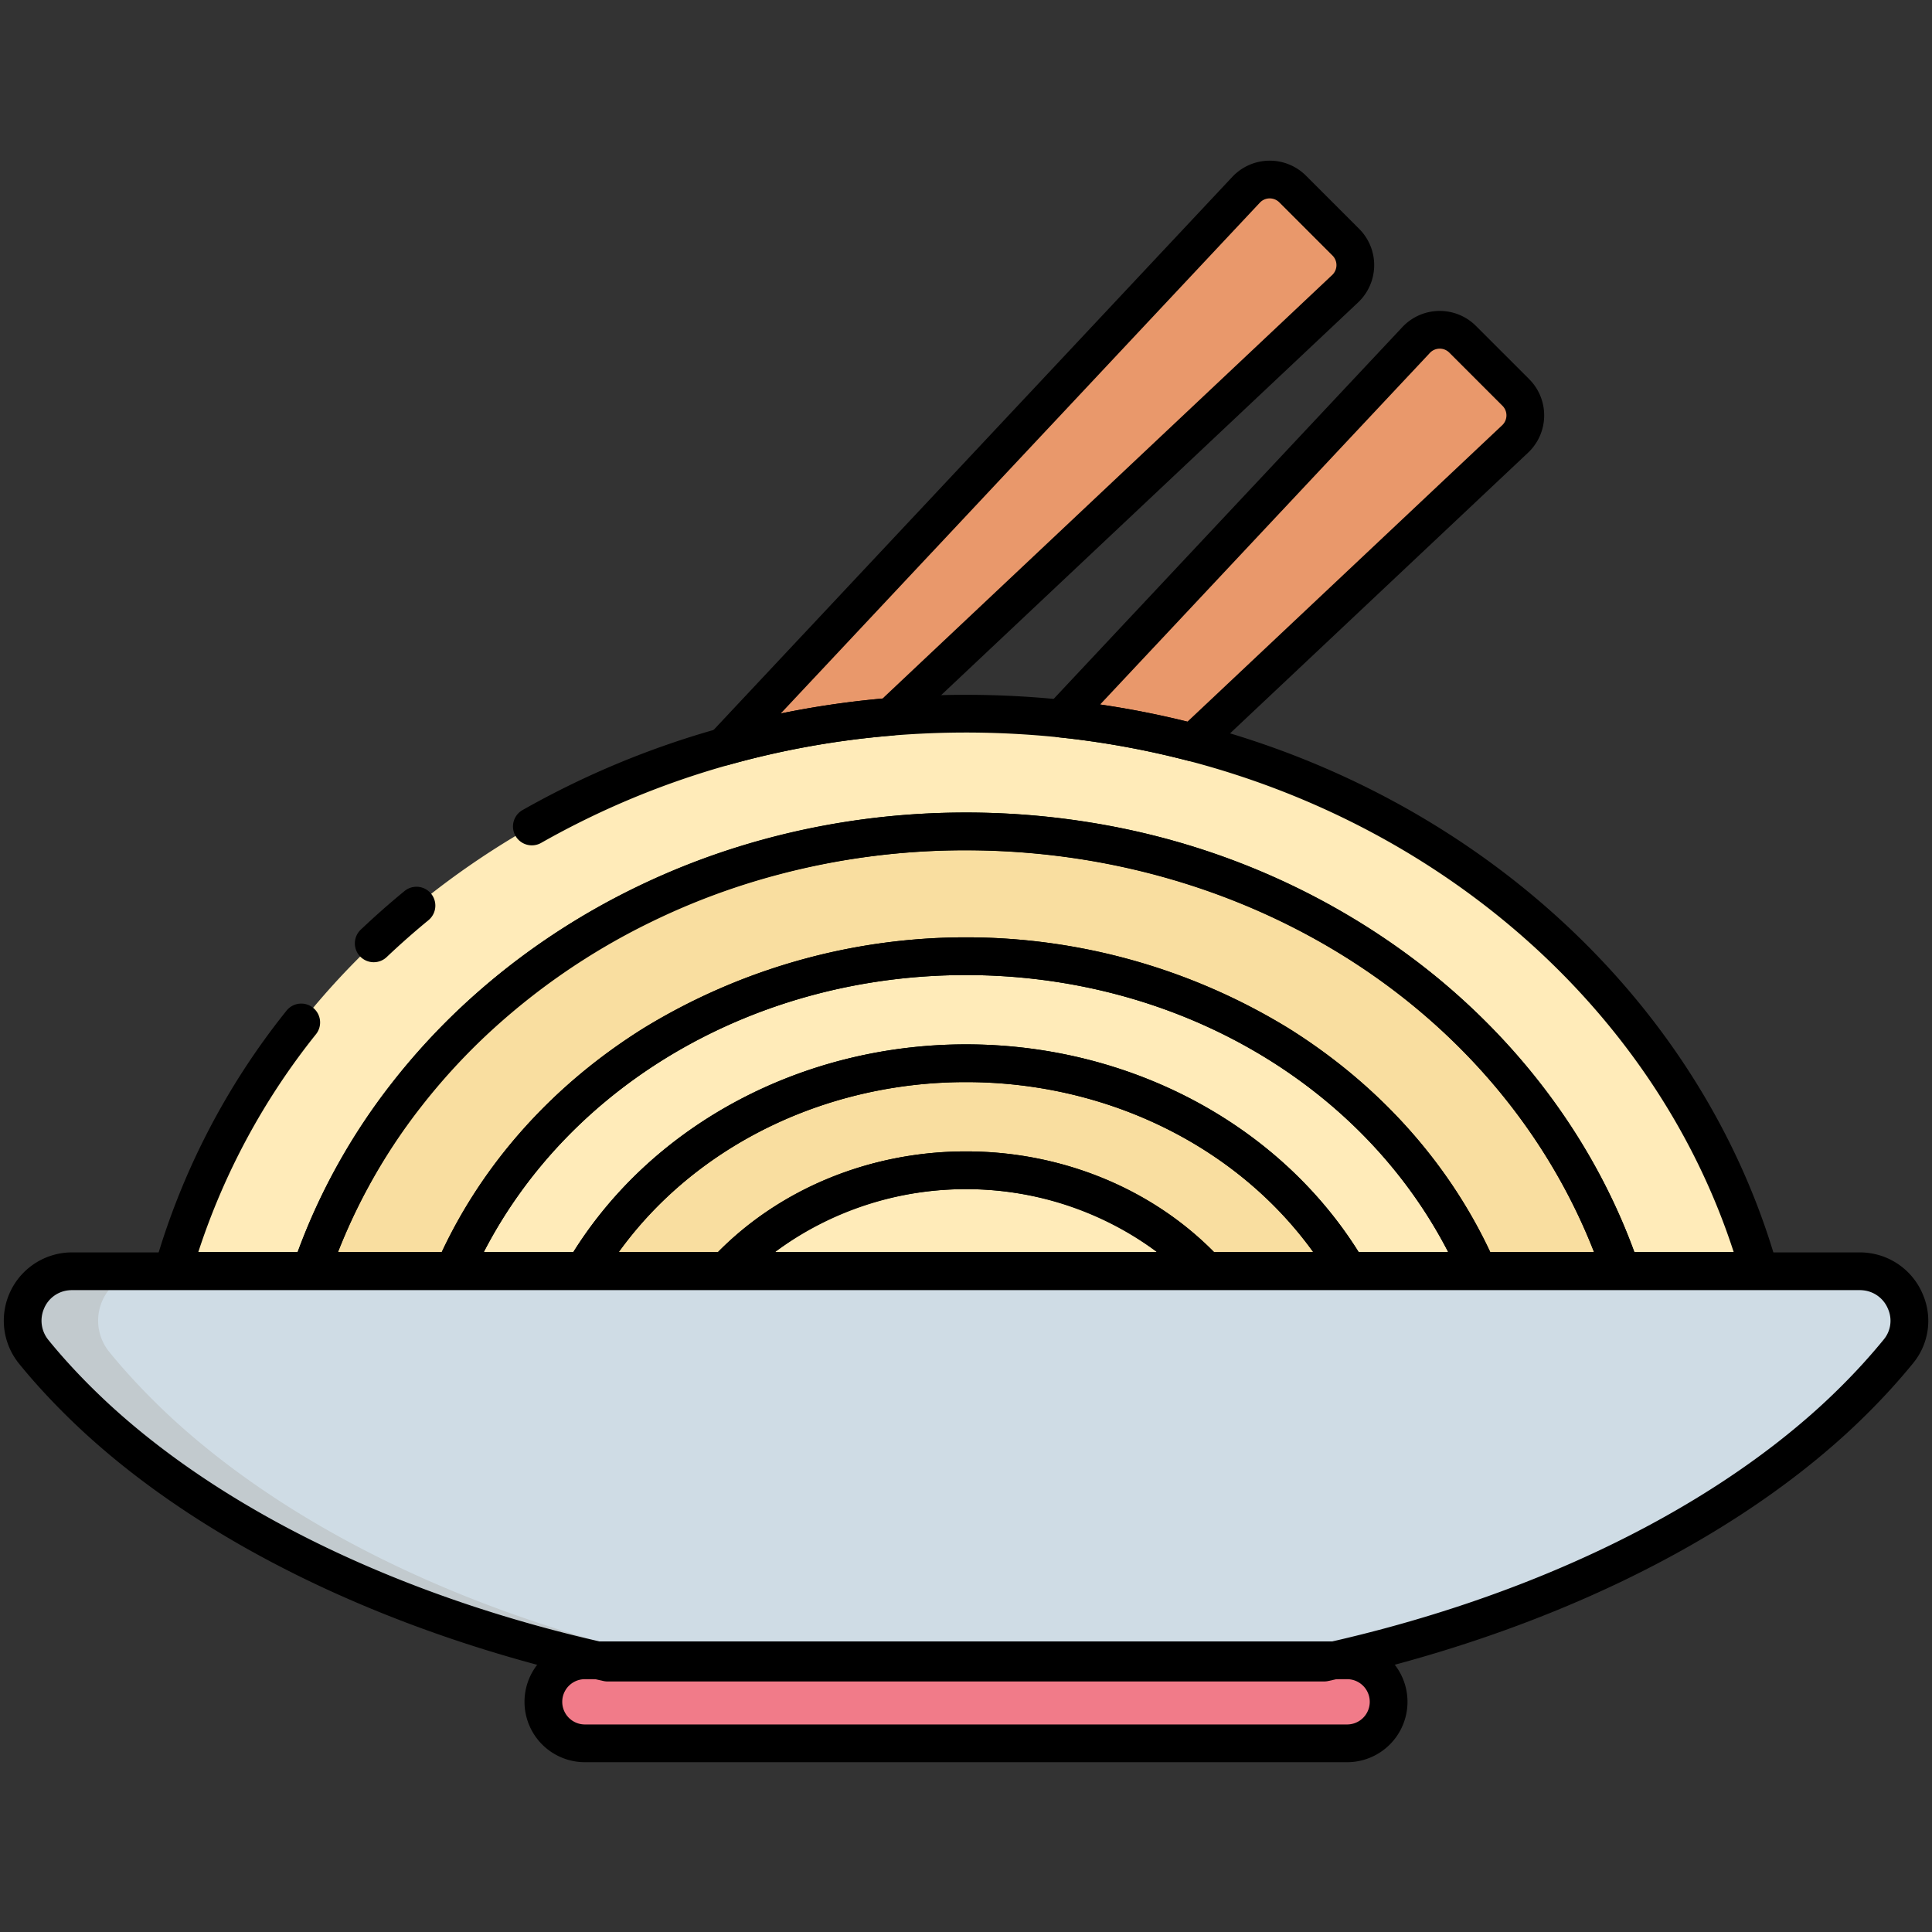 <svg height="512" viewBox="0 0 512 512" width="512" xmlns="http://www.w3.org/2000/svg"><rect x="0" y="0" width="512" height="512" fill="#333333" stroke="none"/><g id="_23.Noodles" data-name="23.Noodles"><rect fill="#f17b89" height="22" rx="11" width="224" x="144" y="440"/><path d="m503.084 358.145q-2.776 3.404-5.814 6.734-5.207 5.709-11.126 11.157c-32.049 29.394-79.376 52.273-135.235 64.57h-189.892c-55.859-12.297-103.186-35.176-135.235-64.57q-5.913-5.443-11.126-11.157c-1.966-2.154-3.848-4.329-5.646-6.546a13.098 13.098 0 0 1 8.669-21.363 12.336 12.336 0 0 1 1.401-.073h473.778a12.282 12.282 0 0 1 1.391.073c10.08 1.014 15.455 13.029 8.836 21.175z" fill="#cfdce5"/><path d="m181.02 440.61h-20c-55.86-12.3-103.19-35.18-135.24-64.57q-5.91-5.445-11.12-11.16c-1.97-2.16-3.85-4.33-5.65-6.55a13.094 13.094 0 0 1 8.67-21.36 12.873 12.873 0 0 1 1.4-.07h20a12.873 12.873 0 0 0 -1.4.07 13.094 13.094 0 0 0 -8.67 21.36c1.8 2.22 3.68 4.39 5.65 6.55q5.205 5.7 11.12 11.16c32.05 29.39 79.38 52.27 135.24 64.57z" fill="#c2cace"/><path d="m466.178 336.775h-36.608c-19.816-58.337-74.127-102.862-141.248-113.82a199.066 199.066 0 0 0 -32.322-2.625c-.962 0-1.924.01-2.876.021a196.79 196.79 0 0 0 -60.24 10.237c-34.518 11.638-64.089 32.562-85.054 59.425a159.023 159.023 0 0 0 -25.399 46.762h-36.609c18.707-66.148 74.43-118.85 145.984-138.895a234.524 234.524 0 0 1 44.232-7.926q9.866-.816 19.962-.826a243.951 243.951 0 0 1 25.19 1.307 235.438 235.438 0 0 1 34.925 6.337c73.51 19.167 131 72.611 150.062 140.004z" fill="#ffebb9"/><path d="m429.574 336.775h-37.877c-21.478-48.851-74.139-83.373-135.697-83.373s-114.219 34.522-135.697 83.373h-37.877c22.915-67.458 91.961-116.448 173.574-116.448s150.659 48.989 173.574 116.448z" fill="#f9dea0"/><path d="m391.697 336.775h-34.468c-19.315-32.736-57.397-55.007-101.229-55.007s-81.913 22.27-101.229 55.007h-34.468c21.478-48.851 74.139-83.373 135.697-83.373s114.219 34.522 135.697 83.373z" fill="#ffebb9"/><path d="m357.229 336.775h-37.658c-15.304-16.314-38.109-26.642-63.571-26.642s-48.266 10.327-63.571 26.642h-37.658c19.315-32.736 57.397-55.007 101.229-55.007s81.913 22.27 101.229 55.007z" fill="#f9dea0"/><path d="m319.571 336.775h-127.141c15.304-16.314 38.109-26.642 63.571-26.642s48.266 10.327 63.571 26.642z" fill="#ffebb9"/><path d="m356.477 76.51-108.937 102.6-11.502 10.844a234.524 234.524 0 0 0 -44.232 7.926l.858-.92 26.769-28.536 110.798-118.139a8.594 8.594 0 0 1 12.339-.188l14.085 14.085a8.59 8.59 0 0 1 -.178 12.328z" fill="#e9986b"/><path d="m401.524 116.329-85.409 80.443a235.438 235.438 0 0 0 -34.925-6.337l94.089-100.321a8.585 8.585 0 0 1 12.339-.199l14.095 14.095a8.587 8.587 0 0 1 -.188 12.318z" fill="#e9986b"/><path d="m357 467h-202a16 16 0 0 1 0-32h202a16 16 0 0 1 0 32zm-202-22a6 6 0 0 0 0 12h202a6 6 0 0 0 0-12z"/><path d="m350.908 445.606h-189.892a4.983 4.983 0 0 1 -1.075-.117c-55.858-12.297-104.704-35.653-137.54-65.768-4.045-3.724-7.892-7.582-11.44-11.473-2.068-2.266-4.032-4.543-5.835-6.764a18.098 18.098 0 0 1 12.051-29.488 16.87 16.87 0 0 1 1.902-.099h473.778a17.174 17.174 0 0 1 1.955.105 18.037 18.037 0 0 1 14.787 11.092 17.689 17.689 0 0 1 -2.636 18.204l-.005.007c-1.864 2.286-3.881 4.621-5.992 6.94-3.551 3.894-7.397 7.752-11.438 11.47-32.84 30.12-81.686 53.477-137.546 65.773a4.983 4.983 0 0 1 -1.076.117zm-189.346-10h188.8c53.946-11.954 100.948-34.406 132.401-63.255 3.819-3.515 7.459-7.165 10.812-10.841 1.987-2.183 3.884-4.379 5.634-6.525a7.774 7.774 0 0 0 1.157-8.051 7.971 7.971 0 0 0 -6.619-4.988 7.62 7.62 0 0 0 -.89-.048h-473.778a7.417 7.417 0 0 0 -.837.042 7.894 7.894 0 0 0 -6.606 4.924 8.078 8.078 0 0 0 1.248 8.311c1.688 2.081 3.524 4.21 5.465 6.335 3.354 3.678 6.994 7.328 10.819 10.849 31.447 28.842 78.449 51.295 132.394 63.249z"/><path d="m99.041 255a5 5 0 0 1 -3.44-8.629c3.736-3.542 7.638-6.986 11.597-10.236a5 5 0 0 1 6.346 7.729c-3.776 3.1-7.498 6.385-11.063 9.764a4.983 4.983 0 0 1 -3.439 1.371z"/><path d="m466.18 341.78h-36.61a5.001 5.001 0 0 1 -4.734-3.392c-19.542-57.521-72.16-99.863-137.321-110.503a199.895 199.895 0 0 0 -34.341-2.535 192.552 192.552 0 0 0 -46.886 6.432c-3.893 1.025-7.862 2.217-11.813 3.547a183.908 183.908 0 0 0 -22.24 9.159 177.192 177.192 0 0 0 -43.649 30.145 166.37 166.37 0 0 0 -16.812 18.452 153.915 153.915 0 0 0 -24.608 45.302 5 5 0 0 1 -4.734 3.393h-36.61a5.001 5.001 0 0 1 -4.811-6.361 192.261 192.261 0 0 1 34.877-67.53 5 5 0 1 1 7.828 6.222 183.05 183.05 0 0 0 -31.154 57.669h26.33a164.289 164.289 0 0 1 25-44.848 176.356 176.356 0 0 1 17.825-19.565 187.168 187.168 0 0 1 46.126-31.862 193.891 193.891 0 0 1 23.441-9.653c4.165-1.402 8.352-2.659 12.444-3.737a202.559 202.559 0 0 1 49.324-6.765c.994-.011 1.972-.02 2.949-.02a205.365 205.365 0 0 1 33.13 2.686 193.737 193.737 0 0 1 90.699 40.196c24.589 19.911 42.952 45.286 53.28 73.568h26.329c-20.263-62.493-75.067-112.044-144.58-130.171a231.925 231.925 0 0 0 -34.191-6.206 242.002 242.002 0 0 0 -24.667-1.274c-6.477 0-13.055.27-19.551.804a230.814 230.814 0 0 0 -43.288 7.76 221.819 221.819 0 0 0 -49.701 20.654 5 5 0 1 1 -4.94-8.694 231.812 231.812 0 0 1 51.94-21.587 240.861 240.861 0 0 1 45.168-8.098c6.77-.556 13.623-.837 20.371-.837a252.082 252.082 0 0 1 25.702 1.327 242.059 242.059 0 0 1 35.681 6.476c75.272 19.629 134.131 74.61 153.608 143.487a5 5 0 0 1 -4.811 6.36z"/><path d="m429.573 341.775h-37.876a5 5 0 0 1 -4.577-2.988c-21.469-48.831-72.936-80.384-131.12-80.384s-109.651 31.553-131.12 80.384a5 5 0 0 1 -4.577 2.988h-37.876a5 5 0 0 1 -4.734-6.608c11.564-34.046 35.25-64.603 66.692-86.043 32.425-22.109 71.02-33.796 111.615-33.796s79.19 11.687 111.615 33.796c31.442 21.44 55.128 51.997 66.692 86.043a5 5 0 0 1 -4.734 6.608zm-34.657-10h27.509c-25.037-63.955-90.978-106.447-166.425-106.447s-141.388 42.492-166.425 106.447h27.509c11.251-23.954 29.65-44.388 53.384-59.243a163.662 163.662 0 0 1 171.064 0c23.733 14.855 42.133 35.289 53.384 59.243z"/><path d="m391.697 341.775h-34.469a5.001 5.001 0 0 1 -4.307-2.459c-19.124-32.413-56.263-52.548-96.922-52.548s-77.798 20.135-96.922 52.548a5.001 5.001 0 0 1 -4.307 2.459h-34.469a5 5 0 0 1 -4.577-7.012c11.099-25.243 30.028-46.762 54.742-62.231a163.662 163.662 0 0 1 171.064 0c24.714 15.469 43.644 36.988 54.742 62.231a5 5 0 0 1 -4.577 7.012zm-31.658-10h23.732c-23.151-44.82-72.421-73.372-127.772-73.372s-104.62 28.552-127.772 73.372h23.732c21.308-34.004 60.888-55.007 104.039-55.007s82.731 21.003 104.039 55.007z"/><path d="m357.228 341.775h-37.658a5 5 0 0 1 -3.647-1.579c-14.941-15.928-36.782-25.062-59.923-25.062s-44.982 9.135-59.924 25.062a5 5 0 0 1 -3.647 1.579h-37.658a5 5 0 0 1 -4.307-7.541c20.915-35.446 61.354-57.466 105.535-57.466s84.62 22.02 105.535 57.466a5 5 0 0 1 -4.307 7.541zm-35.532-10h26.297c-20.161-27.965-54.587-45.007-91.993-45.007s-71.832 17.041-91.993 45.007h26.297c16.762-16.958 40.572-26.642 65.696-26.642s48.935 9.684 65.696 26.642z"/><path d="m319.57 341.775h-127.14a5 5 0 0 1 -3.647-8.421c16.824-17.935 41.323-28.221 67.217-28.221s50.393 10.286 67.217 28.221a5 5 0 0 1 -3.647 8.421zm-114.145-10h101.15a85.172 85.172 0 0 0 -101.15 0z"/><path d="m191.807 202.88a5 5 0 0 1 -3.657-8.41l.857-.92 137.577-146.685a13.594 13.594 0 0 1 19.521-.304l14.085 14.085a13.592 13.592 0 0 1 -.281 19.5l-.004.003-108.936 102.6-11.501 10.842a5.001 5.001 0 0 1 -3.02 1.345 230.157 230.157 0 0 0 -43.289 7.756 5.001 5.001 0 0 1 -1.352.187zm144.683-150.302-.06.001a3.547 3.547 0 0 0 -2.552 1.127l-126.961 135.37a241.758 241.758 0 0 1 26.958-3.954l10.236-9.649 108.939-102.602a3.591 3.591 0 0 0 .07-5.153l-14.085-14.085a3.573 3.573 0 0 0 -2.545-1.054z"/><path d="m316.115 201.772a5.006 5.006 0 0 1 -1.264-.162 231.178 231.178 0 0 0 -34.184-6.202 5 5 0 0 1 -3.126-8.393l94.089-100.321a13.585 13.585 0 0 1 19.521-.314l14.096 14.095a13.588 13.588 0 0 1 -.292 19.491l-.004.003-85.409 80.442a4.996 4.996 0 0 1 -3.428 1.36zm-24.565-15.074c7.81 1.143 15.553 2.666 23.138 4.55l83.405-78.556a3.588 3.588 0 0 0 .084-5.146l-14.095-14.095a3.561 3.561 0 0 0 -2.536-1.053l-.06.001a3.562 3.562 0 0 0 -2.562 1.136z"/></g></svg>